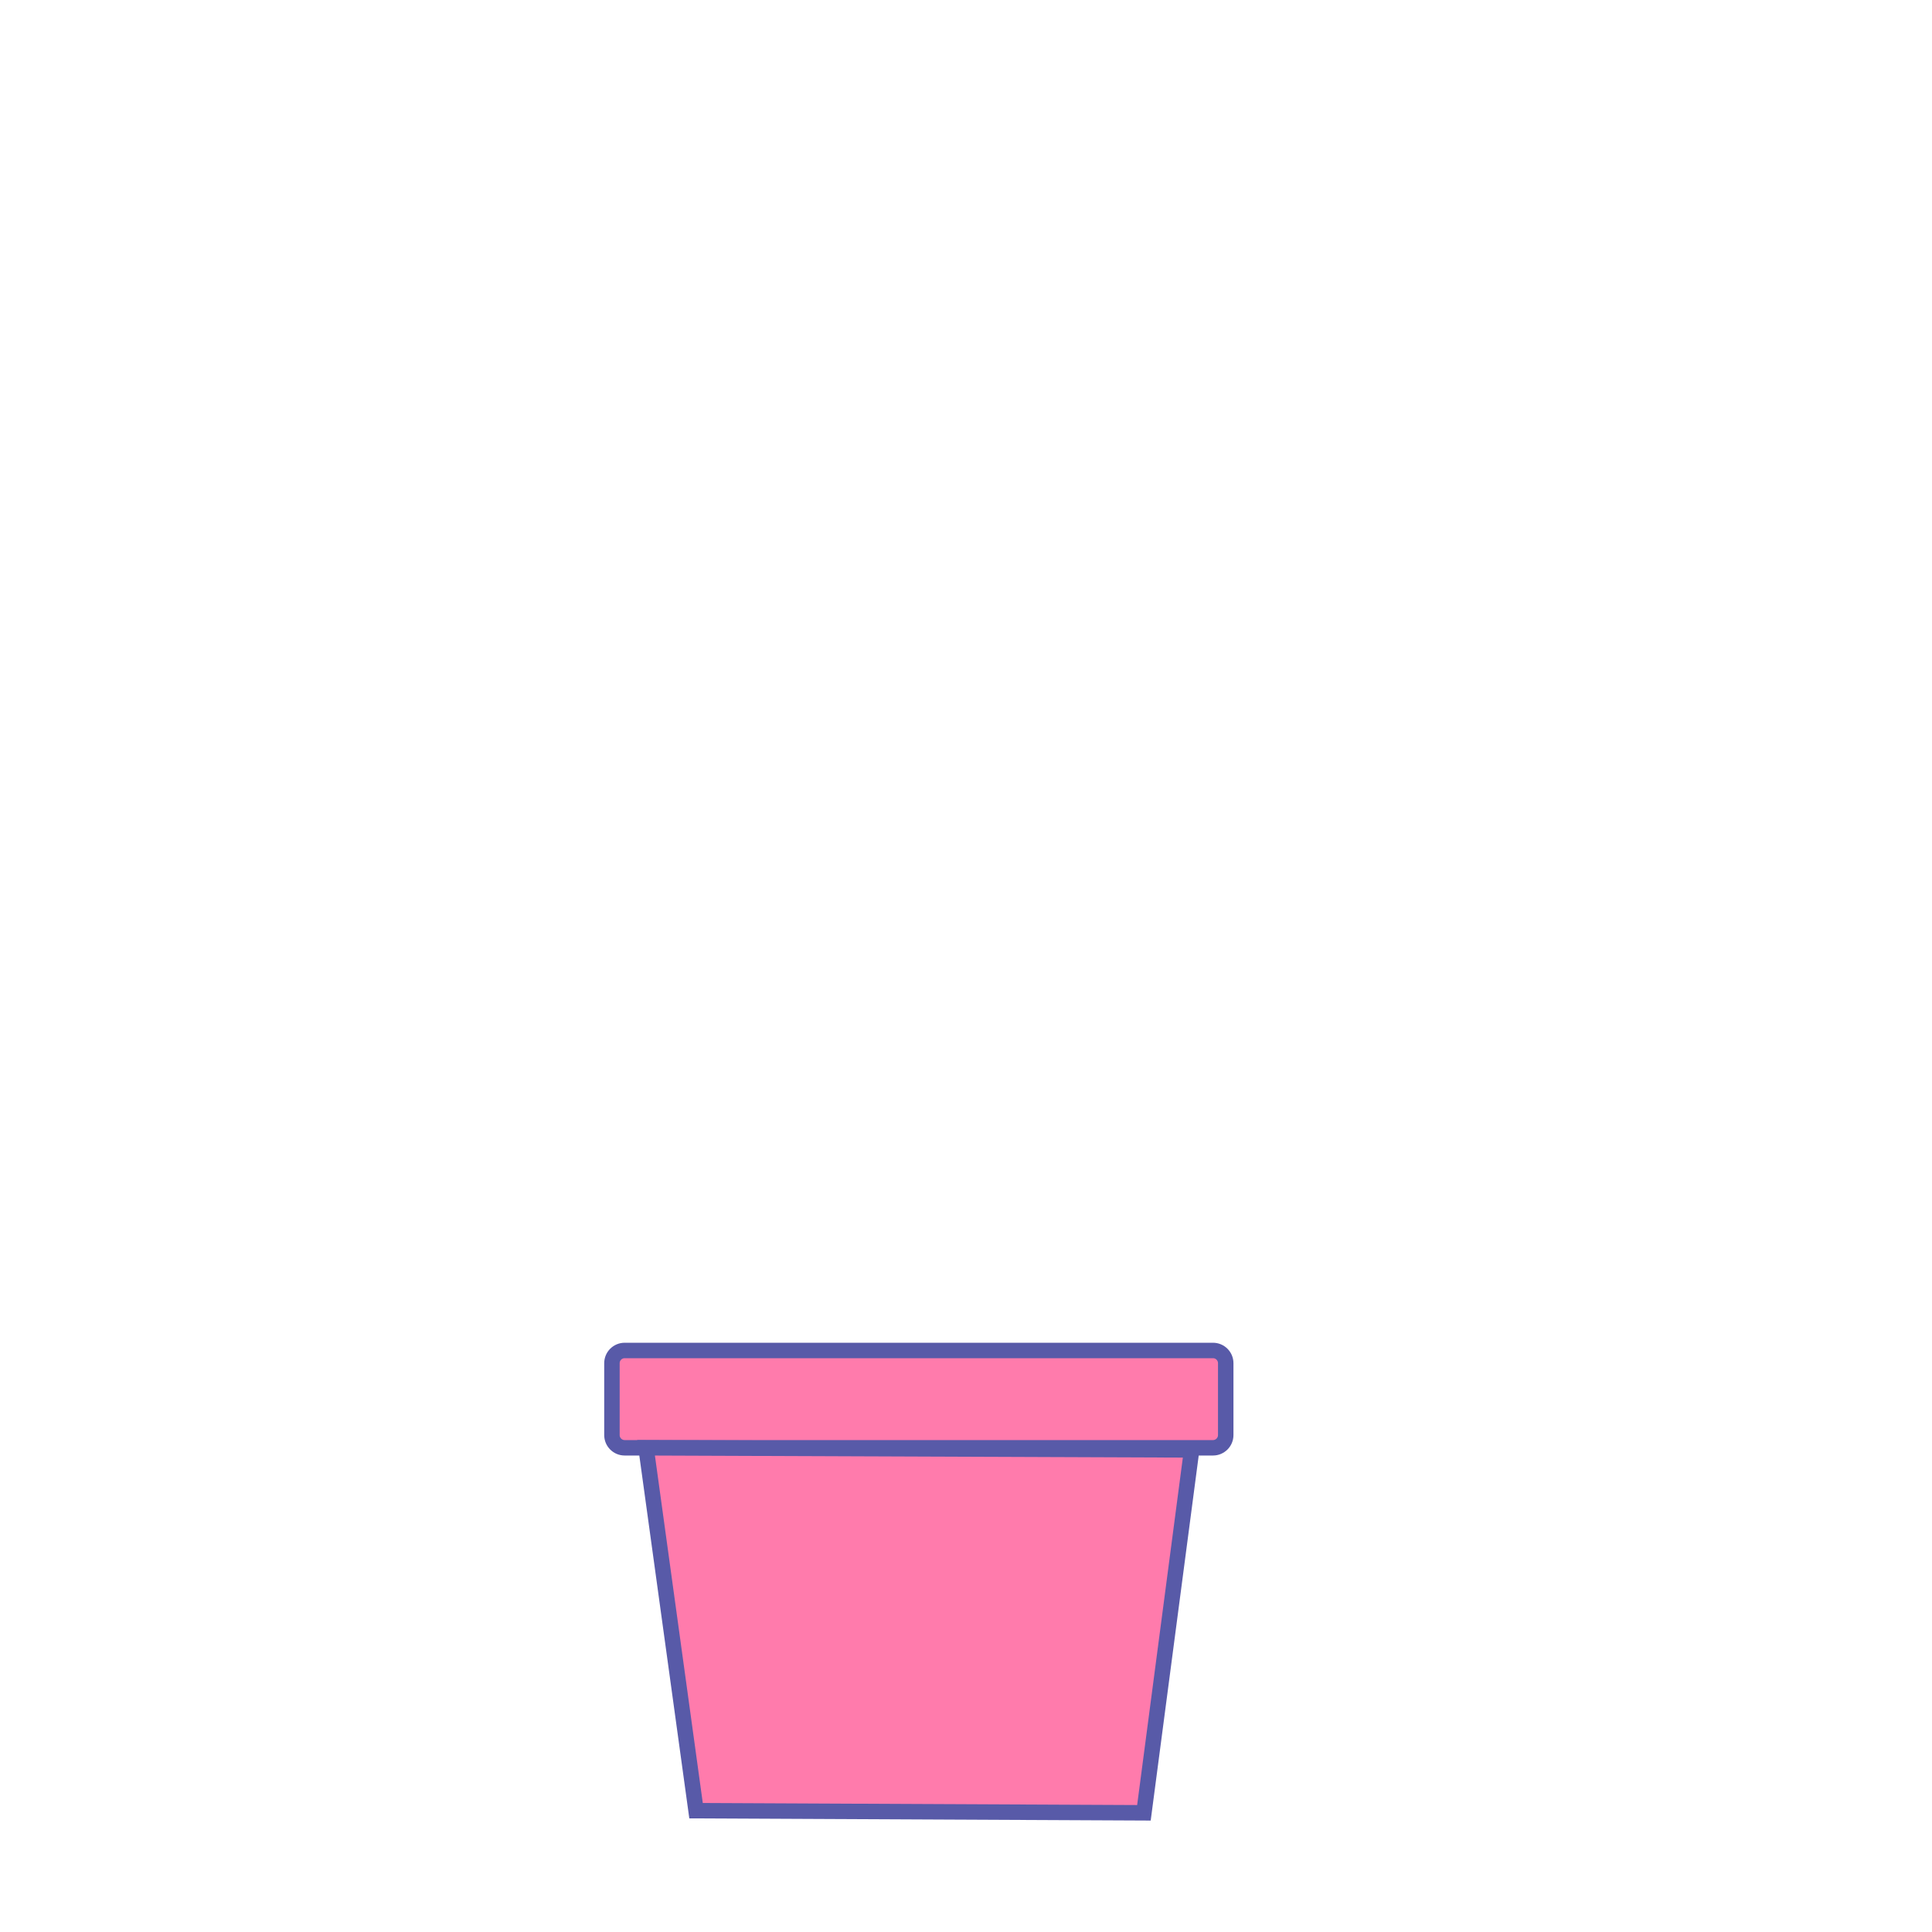 <?xml version="1.0" encoding="UTF-8"?>
<svg xmlns="http://www.w3.org/2000/svg" xmlns:xlink="http://www.w3.org/1999/xlink" width="200" height="200" viewBox="0 0 200 200" version="1.1">
<g id="surface1">
<path style="fill-rule:nonzero;fill:rgb(100%,48.235%,67.451%);fill-opacity:1;stroke-width:8;stroke-linecap:butt;stroke-linejoin:miter;stroke:rgb(34.51%,35.294%,65.882%);stroke-opacity:1;stroke-miterlimit:10;" d="M 323.32 699.004 L 627.852 699.004 C 631.484 699.004 634.434 701.953 634.434 705.586 L 634.434 742.793 C 634.434 746.426 631.484 749.375 627.852 749.375 L 323.32 749.375 C 319.688 749.375 316.738 746.426 316.738 742.793 L 316.738 705.586 C 316.738 701.953 319.688 699.004 323.32 699.004 Z M 323.32 699.004 " transform="matrix(0.2,0,0,0.2,0,0)"/>
<path style="fill-rule:nonzero;fill:rgb(100%,48.235%,67.451%);fill-opacity:1;stroke-width:8;stroke-linecap:butt;stroke-linejoin:miter;stroke:rgb(34.51%,35.294%,65.882%);stroke-opacity:1;stroke-miterlimit:10;" d="M 334.395 749.375 C 343.027 811.992 351.641 874.609 360.273 937.207 C 437.559 937.578 514.824 937.93 592.09 938.301 C 600.332 875.684 608.555 813.086 616.797 750.469 C 522.676 750.117 428.535 749.746 334.395 749.375 Z M 334.395 749.375 " transform="matrix(0.2,0,0,0.2,0,0)"/>
</g>
</svg>
